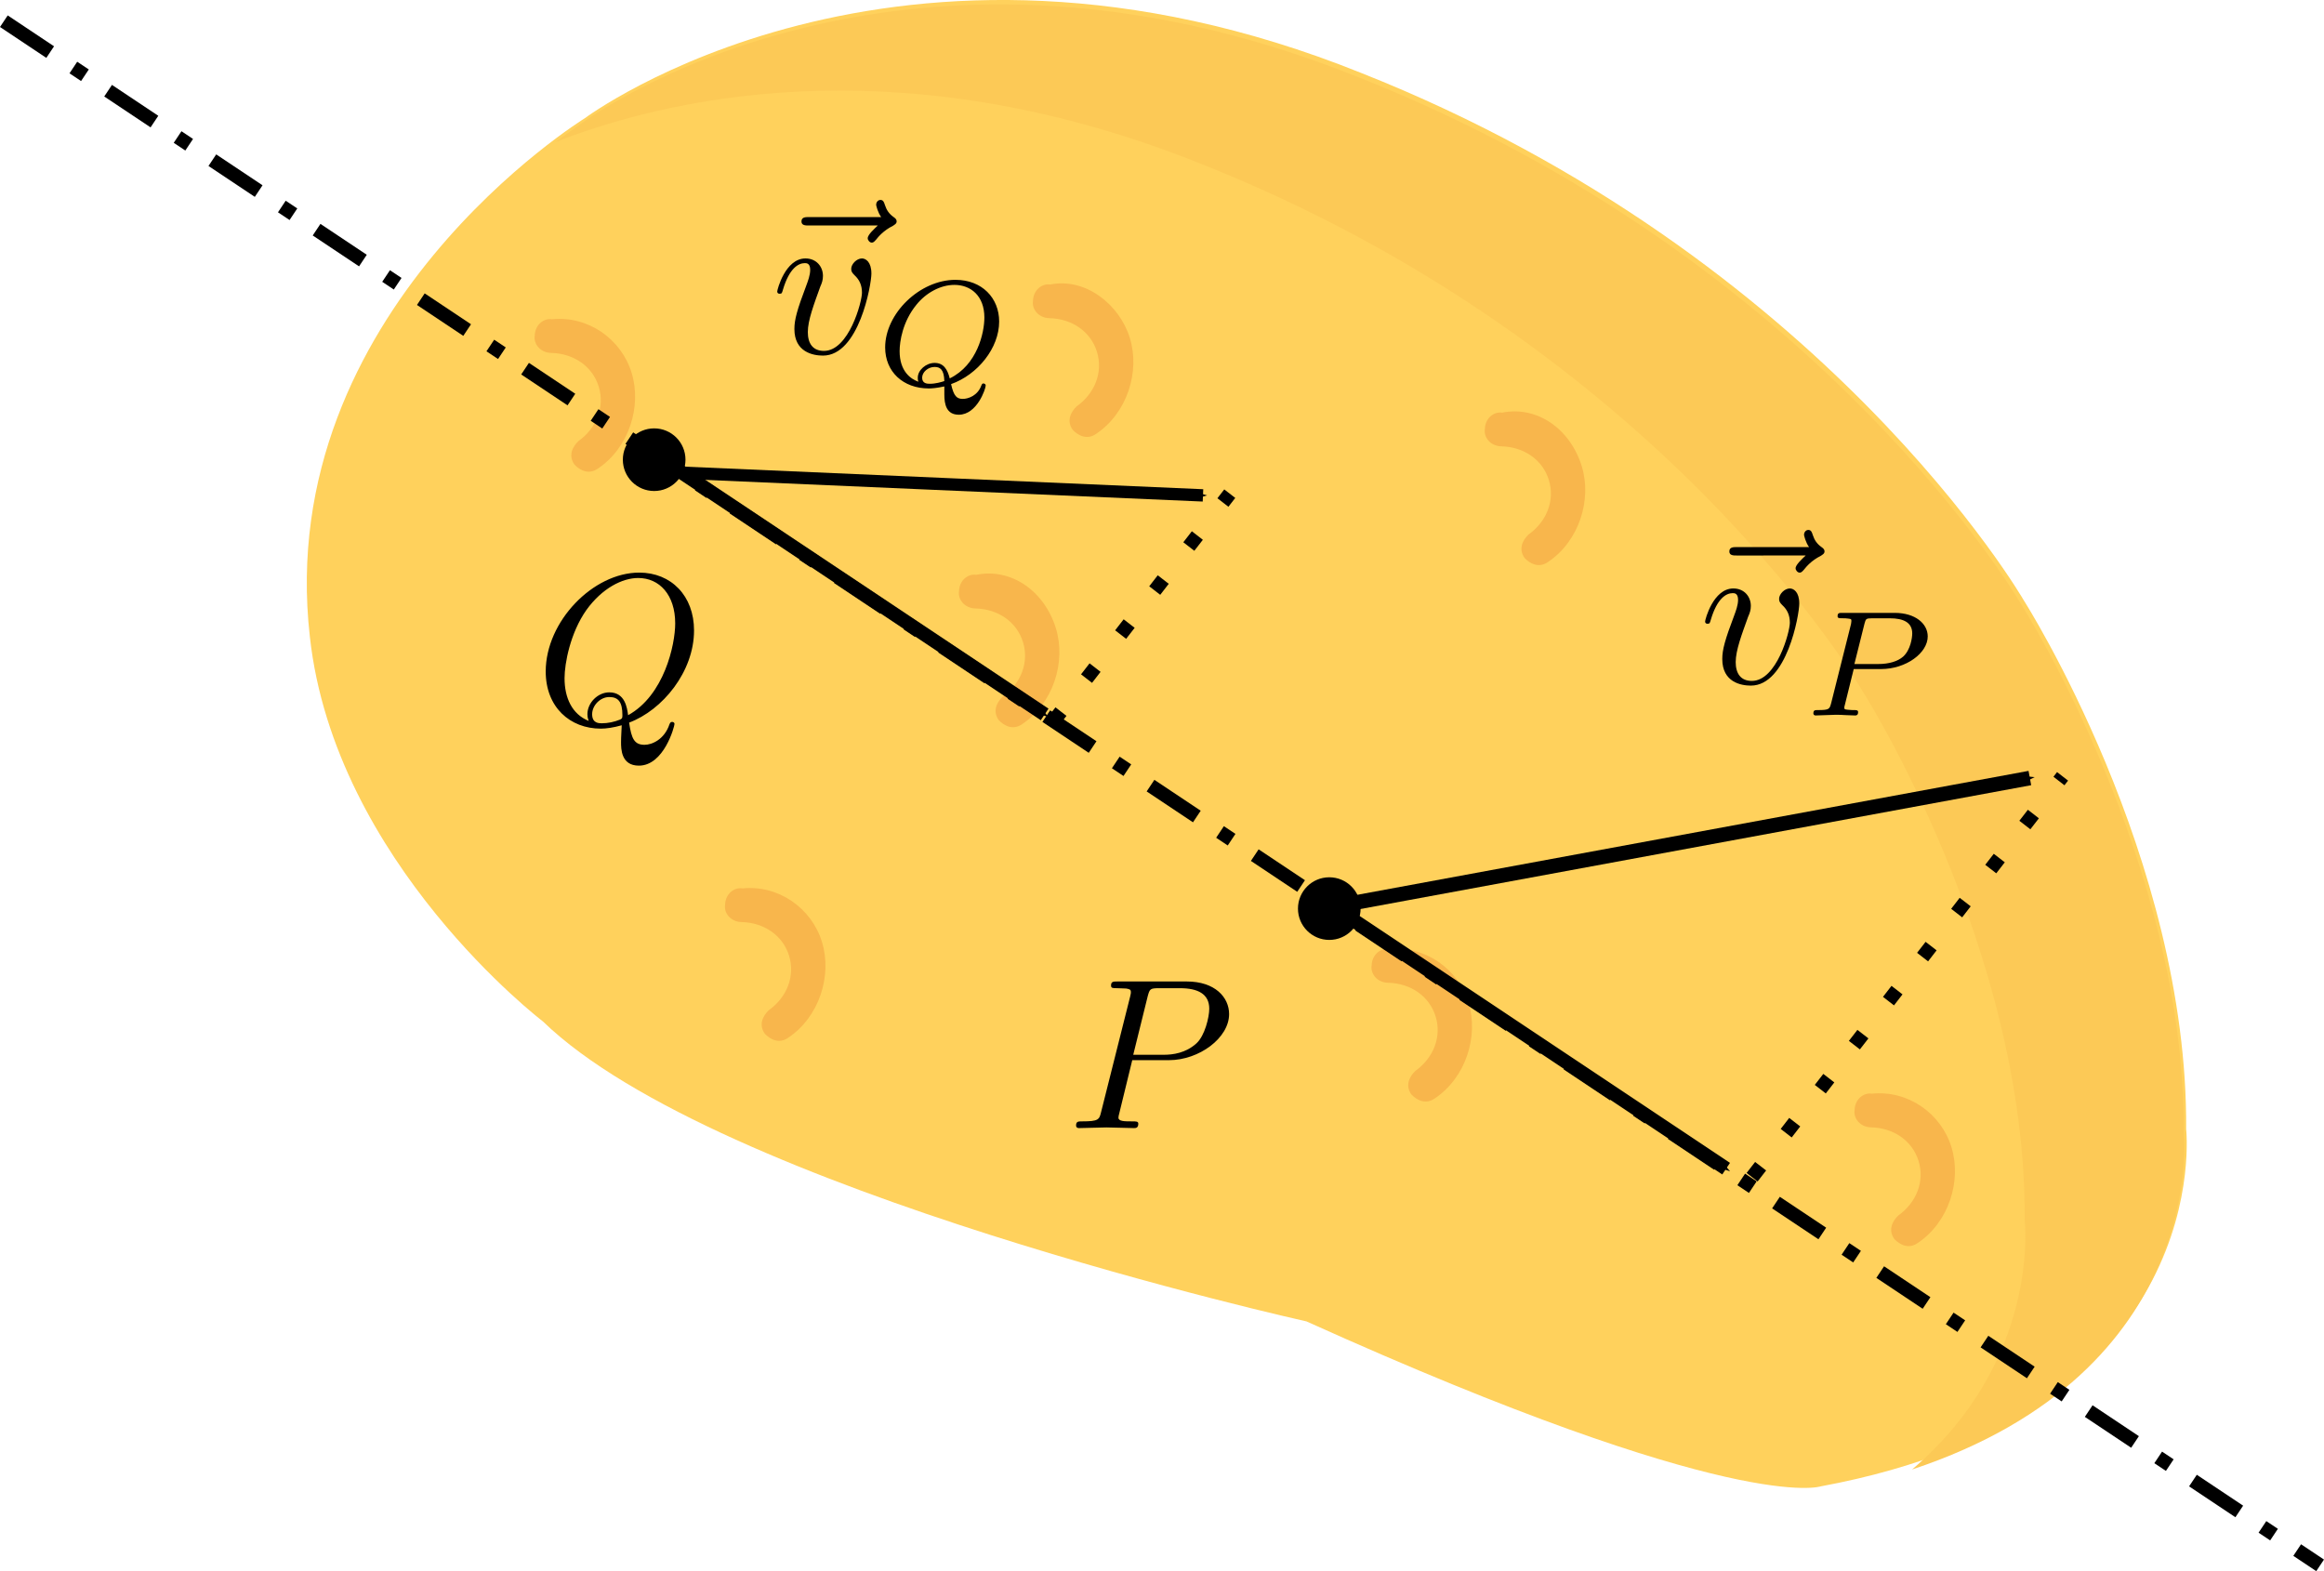 <?xml version="1.0" encoding="UTF-8" standalone="no"?>
<!-- Created with Inkscape (http://www.inkscape.org/) -->

<svg
   xmlns:ns1="http://wanglongqi.github.io/WriteTeX"
   xmlns:osb="http://www.openswatchbook.org/uri/2009/osb"
   xmlns:dc="http://purl.org/dc/elements/1.1/"
   xmlns:cc="http://creativecommons.org/ns#"
   xmlns:rdf="http://www.w3.org/1999/02/22-rdf-syntax-ns#"
   xmlns:svg="http://www.w3.org/2000/svg"
   xmlns="http://www.w3.org/2000/svg"
   xmlns:sodipodi="http://sodipodi.sourceforge.net/DTD/sodipodi-0.dtd"
   xmlns:inkscape="http://www.inkscape.org/namespaces/inkscape"
   inkscape:version="0.92.4 (unknown)"
   version="1.1"
   id="svg2"
   height="30.729mm"
   width="45.453mm"
   sodipodi:docname="cincorpoPropFund1.svg">
  <sodipodi:namedview
     id="base"
     pagecolor="#ffffff"
     bordercolor="#666666"
     borderopacity="1.0"
     inkscape:pageopacity="0.0"
     inkscape:pageshadow="2"
     inkscape:zoom="2.8284272"
     inkscape:cx="111.92222"
     inkscape:cy="88.09162"
     inkscape:document-units="px"
     inkscape:current-layer="layer1"
     showgrid="false"
     units="mm"
     inkscape:window-width="1366"
     inkscape:window-height="713"
     inkscape:window-x="0"
     inkscape:window-y="27"
     inkscape:window-maximized="1"
     fit-margin-top="0"
     fit-margin-left="0"
     fit-margin-right="0"
     fit-margin-bottom="0" />
  <defs
     id="defs4">
    <marker
       inkscape:stockid="Arrow1Mend"
       orient="auto"
       refY="0"
       refX="0"
       id="Arrow1Mend"
       style="overflow:visible">
      <path
         id="path5252"
         d="M 0,0 5,-5 -12.5,0 5,5 Z"
         style="fill-rule:evenodd;stroke:#000000;stroke-width:1pt"
         transform="matrix(-0.4,0,0,-0.4,-4,0)"
         inkscape:connector-curvature="0" />
    </marker>
    <marker
       inkscape:stockid="Arrow2Send"
       orient="auto"
       refY="0"
       refX="0"
       id="Arrow2Send"
       style="overflow:visible">
      <path
         id="path5276"
         style="fill-rule:evenodd;stroke-width:0.625;stroke-linejoin:round"
         d="M 8.719,4.034 -2.207,0.016 8.719,-4.002 c -1.745,2.372 -1.735,5.617 -6e-7,8.035 z"
         transform="matrix(-0.3,0,0,-0.3,0.69,0)"
         inkscape:connector-curvature="0" />
    </marker>
    <marker
       inkscape:stockid="Arrow2Lend"
       orient="auto"
       refY="0"
       refX="0"
       id="Arrow2Lend"
       style="overflow:visible">
      <path
         id="path5264"
         style="fill-rule:evenodd;stroke-width:0.625;stroke-linejoin:round"
         d="M 8.719,4.034 -2.207,0.016 8.719,-4.002 c -1.745,2.372 -1.735,5.617 -6e-7,8.035 z"
         transform="matrix(-1.1,0,0,-1.1,-1.1,0)"
         inkscape:connector-curvature="0" />
    </marker>
    <linearGradient
       id="linearGradient3775"
       osb:paint="solid">
      <stop
         style="stop-color:#ff420e;stop-opacity:1;"
         offset="0"
         id="stop3777" />
    </linearGradient>
    <marker
       inkscape:stockid="Arrow1Mend"
       orient="auto"
       refY="0"
       refX="0"
       id="Arrow1Mend-9"
       style="overflow:visible">
      <path
         id="path5252-1"
         d="M 0,0 5,-5 -12.5,0 5,5 Z"
         style="fill-rule:evenodd;stroke:#000000;stroke-width:1pt"
         transform="matrix(-0.4,0,0,-0.4,-4,0)"
         inkscape:connector-curvature="0" />
    </marker>
    <marker
       inkscape:stockid="Arrow1Mend"
       orient="auto"
       refY="0"
       refX="0"
       id="Arrow1Mend-8"
       style="overflow:visible">
      <path
         id="path5252-9"
         d="M 0,0 5,-5 -12.5,0 5,5 Z"
         style="fill-rule:evenodd;stroke:#000000;stroke-width:1pt"
         transform="matrix(-0.4,0,0,-0.4,-4,0)"
         inkscape:connector-curvature="0" />
    </marker>
    <marker
       inkscape:stockid="Arrow1Mend"
       orient="auto"
       refY="0"
       refX="0"
       id="Arrow1Mend-6"
       style="overflow:visible">
      <path
         inkscape:connector-curvature="0"
         id="path5252-3"
         d="M 0,0 5,-5 -12.5,0 5,5 Z"
         style="fill-rule:evenodd;stroke:#000000;stroke-width:1pt"
         transform="matrix(-0.4,0,0,-0.4,-4,0)" />
    </marker>
    <marker
       inkscape:stockid="Arrow1Mend"
       orient="auto"
       refY="0"
       refX="0"
       id="Arrow1Mend-3"
       style="overflow:visible">
      <path
         inkscape:connector-curvature="0"
         id="path5252-0"
         d="M 0,0 5,-5 -12.5,0 5,5 Z"
         style="fill-rule:evenodd;stroke:#000000;stroke-width:1pt"
         transform="matrix(-0.4,0,0,-0.4,-4,0)" />
    </marker>
    <marker
       inkscape:stockid="Arrow1Mend"
       orient="auto"
       refY="0"
       refX="0"
       id="Arrow1Mend-3-6"
       style="overflow:visible">
      <path
         inkscape:connector-curvature="0"
         id="path5252-0-7"
         d="M 0,0 5,-5 -12.5,0 5,5 Z"
         style="fill-rule:evenodd;stroke:#000000;stroke-width:1pt"
         transform="matrix(-0.4,0,0,-0.4,-4,0)" />
    </marker>
    <marker
       inkscape:stockid="Arrow1Mend"
       orient="auto"
       refY="0"
       refX="0"
       id="Arrow1Mend-3-0"
       style="overflow:visible">
      <path
         inkscape:connector-curvature="0"
         id="path5252-0-9"
         d="M 0,0 5,-5 -12.5,0 5,5 Z"
         style="fill-rule:evenodd;stroke:#000000;stroke-width:1pt"
         transform="matrix(-0.4,0,0,-0.4,-4,0)" />
    </marker>
    <marker
       inkscape:stockid="Arrow1Mend"
       orient="auto"
       refY="0"
       refX="0"
       id="marker1751"
       style="overflow:visible">
      <path
         inkscape:connector-curvature="0"
         id="path1749"
         d="M 0,0 5,-5 -12.5,0 5,5 Z"
         style="fill-rule:evenodd;stroke:#000000;stroke-width:1pt"
         transform="matrix(-0.4,0,0,-0.4,-4,0)" />
    </marker>
    <marker
       inkscape:stockid="Arrow1Mend"
       orient="auto"
       refY="0"
       refX="0"
       id="marker1755"
       style="overflow:visible">
      <path
         inkscape:connector-curvature="0"
         id="path1753"
         d="M 0,0 5,-5 -12.5,0 5,5 Z"
         style="fill-rule:evenodd;stroke:#000000;stroke-width:1pt"
         transform="matrix(-0.4,0,0,-0.4,-4,0)" />
    </marker>
    <marker
       inkscape:stockid="Arrow1Mend"
       orient="auto"
       refY="0"
       refX="0"
       id="marker1759"
       style="overflow:visible">
      <path
         inkscape:connector-curvature="0"
         id="path1757"
         d="M 0,0 5,-5 -12.5,0 5,5 Z"
         style="fill-rule:evenodd;stroke:#000000;stroke-width:1pt"
         transform="matrix(-0.4,0,0,-0.4,-4,0)" />
    </marker>
    <marker
       inkscape:stockid="Arrow1Mend"
       orient="auto"
       refY="0"
       refX="0"
       id="Arrow1Mend-3-2"
       style="overflow:visible">
      <path
         inkscape:connector-curvature="0"
         id="path5252-0-0"
         d="M 0,0 5,-5 -12.5,0 5,5 Z"
         style="fill-rule:evenodd;stroke:#000000;stroke-width:1pt"
         transform="matrix(-0.4,0,0,-0.4,-4,0)" />
    </marker>
  </defs>
  <g
     inkscape:groupmode="layer"
     id="layer2"
     inkscape:label="Layer 2"
     style="display:inline"
     transform="translate(0,-10.954)">
    <path
       inkscape:connector-curvature="0"
       style="fill:#ffd15c;stroke-width:0.251"
       d="m 161.602,94.441 c 0,0 2.316,20.955 -27.007,26.386 0,0 -6.189,2.173 -38.021,-12.193 0,0 -43.556,-9.672 -56.441,-22.173 0,0 -15.392,-11.732 -17.229,-28.445 -2.738,-24.116 20.327,-38.323 20.327,-38.323 0,0 22.971,-17.195 57.386,-3.347 34.339,13.597 48.987,38.995 48.987,38.995 0,0 12.148,19.034 11.997,39.1 z"
       id="path2213" />
    <g
       transform="matrix(-0.074,-0.24,0.24,-0.074,49.291,147.824)"
       id="g2229">
      <path
         inkscape:connector-curvature="0"
         style="fill:#f8b64c"
         d="m 242.416,122.524 c -10.449,0 -20.898,-7.314 -24.033,-17.763 -1.045,-3.135 1.045,-5.224 3.135,-6.269 3.135,-1.045 5.224,1.045 6.269,3.135 2.09,6.269 7.314,10.449 13.584,10.449 6.269,0 11.494,-4.18 13.584,-10.449 1.045,-3.135 4.18,-4.18 6.269,-3.135 3.135,1.045 4.18,4.18 3.135,6.269 -2.09,10.448 -11.494,17.763 -21.943,17.763 z"
         id="path2215" />
      <path
         inkscape:connector-curvature="0"
         style="fill:#f8b64c"
         d="m 419.004,118.344 c -10.449,0 -20.898,-7.314 -24.033,-17.763 -1.045,-3.135 1.045,-5.224 3.135,-6.269 3.135,-1.045 5.224,1.045 6.269,3.135 2.09,6.269 7.314,10.449 13.584,10.449 6.27,0 11.494,-4.18 13.584,-10.449 1.045,-3.135 4.18,-4.18 6.269,-3.135 3.135,1.045 4.18,4.18 3.135,6.269 -2.09,10.449 -11.494,17.763 -21.943,17.763 z"
         id="path2217" />
      <path
         inkscape:connector-curvature="0"
         style="fill:#f8b64c"
         d="m 385.567,261.495 c -10.449,0 -20.898,-7.314 -24.033,-17.763 -1.045,-3.135 1.045,-5.224 3.135,-6.269 3.135,-1.045 5.225,1.045 6.269,3.135 2.09,6.269 7.314,10.449 13.584,10.449 6.27,0 11.494,-4.18 13.584,-10.449 1.045,-3.135 4.18,-4.18 6.269,-3.135 3.135,1.045 4.18,4.18 3.135,6.269 -1.045,10.449 -11.494,17.763 -21.943,17.763 z"
         id="path2219" />
      <path
         inkscape:connector-curvature="0"
         style="fill:#f8b64c"
         d="m 310.335,215.519 c -10.449,0 -20.898,-7.314 -24.033,-17.763 -1.045,-3.135 1.045,-5.224 3.135,-6.269 3.135,-1.045 5.224,1.045 6.269,3.135 2.09,6.269 7.314,10.449 13.584,10.449 6.269,0 11.494,-4.18 13.584,-10.449 1.045,-3.135 4.18,-4.18 6.269,-3.135 3.135,1.045 4.18,4.18 3.135,6.269 -1.045,10.449 -10.449,17.763 -21.943,17.763 z"
         id="path2221" />
      <path
         inkscape:connector-curvature="0"
         style="fill:#f8b64c"
         d="m 310.335,377.479 c -10.449,0 -20.898,-7.314 -24.033,-17.763 -1.045,-3.135 1.045,-5.224 3.135,-6.269 3.135,-1.045 5.224,1.045 6.269,3.135 2.09,6.269 7.314,10.449 13.584,10.449 6.269,0 11.494,-4.18 13.584,-10.449 1.045,-3.135 4.18,-4.18 6.269,-3.135 3.135,1.045 4.18,4.18 3.135,6.269 -1.045,10.448 -10.449,17.763 -21.943,17.763 z"
         id="path2223" />
      <path
         inkscape:connector-curvature="0"
         style="fill:#f8b64c"
         d="m 169.273,299.111 c -10.449,0 -20.898,-7.314 -24.033,-17.763 -1.045,-3.135 1.045,-5.224 3.135,-6.269 3.135,-1.045 5.225,1.045 6.269,3.135 2.09,6.269 7.314,10.449 13.584,10.449 6.269,0 11.494,-4.18 13.584,-10.449 1.045,-3.135 4.18,-4.18 6.269,-3.135 3.135,1.045 4.18,4.18 3.135,6.269 -2.089,10.449 -11.494,17.763 -21.943,17.763 z"
         id="path2225" />
      <path
         inkscape:connector-curvature="0"
         style="fill:#f8b64c"
         d="m 86.727,422.409 c -10.449,0 -20.898,-7.314 -24.033,-17.763 -1.045,-3.135 1.045,-5.224 3.135,-6.269 3.135,-1.045 5.224,1.045 6.269,3.135 2.09,6.269 7.314,10.449 13.584,10.449 6.27,0 11.494,-4.18 13.584,-10.449 1.045,-3.135 4.18,-4.18 6.269,-3.135 3.135,1.045 4.18,4.18 3.135,6.269 -2.09,10.449 -11.494,17.763 -21.943,17.763 z"
         id="path2227" />
    </g>
    <path
       inkscape:connector-curvature="0"
       style="fill:#fcc956;stroke-width:0.251"
       d="m 43.057,20.021 c 0,0 -0.675,0.481 -2.025,1.444 9.795,-3.828 26.702,-6.822 47.648,1.56 34.339,13.597 48.987,38.995 48.987,38.995 0,0 12.148,19.035 11.997,39.101 0,0 1.245,10.313 -8.322,18.46 21.903,-7.269 20.086,-24.811 20.086,-24.811 0.151,-20.066 -11.997,-39.101 -11.997,-39.101 0,0 -14.649,-25.398 -48.987,-38.995 C 66.028,2.826 43.057,20.021 43.057,20.021 Z"
       id="path2231" />
    <g
       transform="matrix(-0.074,-0.24,0.24,-0.074,50.91,137.407)"
       id="g2233" />
    <g
       transform="matrix(-0.074,-0.24,0.24,-0.074,50.91,137.407)"
       id="g2235" />
    <g
       transform="matrix(-0.074,-0.24,0.24,-0.074,50.91,137.407)"
       id="g2237" />
    <g
       transform="matrix(-0.074,-0.24,0.24,-0.074,50.91,137.407)"
       id="g2239" />
    <g
       transform="matrix(-0.074,-0.24,0.24,-0.074,50.91,137.407)"
       id="g2241" />
    <g
       transform="matrix(-0.074,-0.24,0.24,-0.074,50.91,137.407)"
       id="g2243" />
    <g
       transform="matrix(-0.074,-0.24,0.24,-0.074,50.91,137.407)"
       id="g2245" />
    <g
       transform="matrix(-0.074,-0.24,0.24,-0.074,50.91,137.407)"
       id="g2247" />
    <g
       transform="matrix(-0.074,-0.24,0.24,-0.074,50.91,137.407)"
       id="g2249" />
    <g
       transform="matrix(-0.074,-0.24,0.24,-0.074,50.91,137.407)"
       id="g2251" />
    <g
       transform="matrix(-0.074,-0.24,0.24,-0.074,50.91,137.407)"
       id="g2253" />
    <g
       transform="matrix(-0.074,-0.24,0.24,-0.074,50.91,137.407)"
       id="g2255" />
    <g
       transform="matrix(-0.074,-0.24,0.24,-0.074,50.91,137.407)"
       id="g2257" />
    <g
       transform="matrix(-0.074,-0.24,0.24,-0.074,50.91,137.407)"
       id="g2259" />
    <g
       transform="matrix(-0.074,-0.24,0.24,-0.074,50.91,137.407)"
       id="g2261" />
    <g
       style="display:inline"
       transform="matrix(-0.074,-0.24,0.24,-0.074,50.91,269.691)"
       id="g2233-1" />
    <g
       style="display:inline"
       transform="matrix(-0.074,-0.24,0.24,-0.074,50.91,269.691)"
       id="g2235-8" />
    <g
       style="display:inline"
       transform="matrix(-0.074,-0.24,0.24,-0.074,50.91,269.691)"
       id="g2237-7" />
    <g
       style="display:inline"
       transform="matrix(-0.074,-0.24,0.24,-0.074,50.91,269.691)"
       id="g2239-9" />
    <g
       style="display:inline"
       transform="matrix(-0.074,-0.24,0.24,-0.074,50.91,269.691)"
       id="g2241-2" />
    <g
       style="display:inline"
       transform="matrix(-0.074,-0.24,0.24,-0.074,50.91,269.691)"
       id="g2243-0" />
    <g
       style="display:inline"
       transform="matrix(-0.074,-0.24,0.24,-0.074,50.91,269.691)"
       id="g2245-2" />
    <g
       style="display:inline"
       transform="matrix(-0.074,-0.24,0.24,-0.074,50.91,269.691)"
       id="g2247-3" />
    <g
       style="display:inline"
       transform="matrix(-0.074,-0.24,0.24,-0.074,50.91,269.691)"
       id="g2249-7" />
    <g
       style="display:inline"
       transform="matrix(-0.074,-0.24,0.24,-0.074,50.91,269.691)"
       id="g2251-5" />
    <g
       style="display:inline"
       transform="matrix(-0.074,-0.24,0.24,-0.074,50.91,269.691)"
       id="g2253-9" />
    <g
       style="display:inline"
       transform="matrix(-0.074,-0.24,0.24,-0.074,50.91,269.691)"
       id="g2255-2" />
    <g
       style="display:inline"
       transform="matrix(-0.074,-0.24,0.24,-0.074,50.91,269.691)"
       id="g2257-2" />
    <g
       style="display:inline"
       transform="matrix(-0.074,-0.24,0.24,-0.074,50.91,269.691)"
       id="g2259-8" />
    <g
       style="display:inline"
       transform="matrix(-0.074,-0.24,0.24,-0.074,50.91,269.691)"
       id="g2261-9" />
  </g>
  <g
     inkscape:label="Layer 1"
     inkscape:groupmode="layer"
     id="layer1"
     transform="translate(-114.414,-758.784)"
     style="display:inline">
    <path
       style="display:inline;fill:none;stroke:#000000;stroke-width:1.029;stroke-linecap:butt;stroke-linejoin:miter;stroke-miterlimit:4;stroke-dasharray:4.116, 2.058, 1.029, 2.058;stroke-dashoffset:0;stroke-opacity:1"
       d="M 0.285,12.521 171.504,126.667"
       id="path3019-6"
       inkscape:connector-curvature="0"
       transform="translate(114.414,747.83)" />
    <path
       style="display:inline;fill:none;stroke:#000000;stroke-width:0.912;stroke-linecap:butt;stroke-linejoin:miter;stroke-miterlimit:4;stroke-dasharray:none;stroke-opacity:1;marker-end:url(#Arrow1Mend-3-0)"
       d="m 49.125,45.841 c 39.8,1.733 39.8,1.733 39.8,1.733"
       id="path3831-0"
       inkscape:connector-curvature="0"
       transform="translate(114.414,747.83)" />
    <path
       style="display:inline;fill:none;stroke:#000000;stroke-width:1.076;stroke-linecap:butt;stroke-linejoin:miter;stroke-miterlimit:4;stroke-dasharray:none;stroke-opacity:1;marker-start:none;marker-end:url(#Arrow1Mend-3-0)"
       d="m 98.057,78.066 51.991,-9.598"
       id="path3833-6"
       inkscape:connector-curvature="0"
       transform="translate(114.414,747.83)" />
    <circle
       style="display:inline;fill:#000000;fill-opacity:1;stroke:none;stroke-width:0.579"
       id="path4417-2"
       cx="48.356"
       cy="44.935"
       r="2.315"
       transform="translate(114.414,747.83)" />
    <circle
       style="display:inline;fill:#000000;fill-opacity:1;stroke:none;stroke-width:0.579"
       id="path4417-3-6"
       cx="98.261"
       cy="78.119"
       r="2.315"
       transform="translate(114.414,747.83)" />
    <path
       style="display:inline;fill:none;stroke:#000000;stroke-width:1.029;stroke-linecap:butt;stroke-linejoin:miter;stroke-miterlimit:4;stroke-dasharray:none;stroke-dashoffset:0;stroke-opacity:1;marker-end:url(#Arrow1Mend-3-0)"
       d="m 48.562,44.661 28.658,19.105"
       id="path3019-3-1"
       inkscape:connector-curvature="0"
       transform="translate(114.414,747.83)" />
    <path
       style="display:inline;fill:none;stroke:#000000;stroke-width:1.029;stroke-linecap:butt;stroke-linejoin:miter;stroke-miterlimit:4;stroke-dasharray:none;stroke-dashoffset:0;stroke-opacity:1;marker-end:url(#Arrow1Mend-3-0)"
       d="m 98.938,78.238 28.658,19.105"
       id="path3019-3-5-8"
       inkscape:connector-curvature="0"
       transform="translate(114.414,747.83)" />
    <path
       style="display:inline;fill:none;stroke:#000000;stroke-width:1.029;stroke-linecap:butt;stroke-linejoin:miter;stroke-miterlimit:4;stroke-dasharray:1.029, 3.087;stroke-dashoffset:0;stroke-opacity:1"
       d="m 77.797,64.371 13.107,-16.924"
       id="path4062-7"
       inkscape:connector-curvature="0"
       transform="translate(114.414,747.83)" />
    <path
       style="display:inline;fill:none;stroke:#000000;stroke-width:1.029;stroke-linecap:butt;stroke-linejoin:miter;stroke-miterlimit:4;stroke-dasharray:1.029, 3.087;stroke-dashoffset:0;stroke-opacity:1"
       d="m 129.516,97.975 22.949,-29.632"
       id="path4062-3-9"
       inkscape:connector-curvature="0"
       transform="translate(114.414,747.83)" />
    <g
       style="display:inline;stroke-width:0.628"
       id="g1952"
       transform="matrix(1.591,0,0,1.591,-130.145,635.714)"
       ns1:text="\\( Q \\)">
      <g
         id="surface1"
         style="stroke-width:0.628">
        <g
           id="g1949"
           style="fill:#000000;fill-opacity:1;stroke-width:0.628">
          <path
             id="path1947"
             transform="translate(178.585,110.99)"
             d="M 4.359,-0.062 C 5.906,-0.641 7.375,-2.422 7.375,-4.344 c 0,-1.609 -1.062,-2.688 -2.547,-2.688 -2.141,0 -4.344,2.266 -4.344,4.594 0,1.656 1.125,2.656 2.562,2.656 0.25,0 0.578,-0.047 0.969,-0.156 -0.031,0.625 -0.031,0.641 -0.031,0.781 0,0.312 0,1.094 0.828,1.094 1.172,0 1.656,-1.828 1.656,-1.938 0,-0.062 -0.062,-0.094 -0.109,-0.094 -0.078,0 -0.094,0.047 -0.125,0.109 C 6,0.719 5.422,0.969 5.078,0.969 c -0.469,0 -0.609,-0.266 -0.719,-1.031 z m -1.875,-0.078 c -0.781,-0.312 -1.125,-1.078 -1.125,-1.984 0,-0.688 0.266,-2.109 1.016,-3.172 C 3.109,-6.312 4.047,-6.781 4.781,-6.781 5.766,-6.781 6.5,-6 6.5,-4.672 c 0,1 -0.516,3.344 -2.188,4.266 -0.047,-0.344 -0.141,-1.062 -0.875,-1.062 -0.531,0 -1.016,0.484 -1.016,1.016 0,0.188 0.062,0.297 0.062,0.312 z M 3.094,-0.031 c -0.141,0 -0.453,0 -0.453,-0.422 0,-0.406 0.375,-0.797 0.797,-0.797 0.422,0 0.609,0.234 0.609,0.844 0,0.141 -0.016,0.156 -0.109,0.203 C 3.672,-0.094 3.375,-0.031 3.094,-0.031 Z m 0,0"
             style="stroke:none;stroke-width:0.628"
             inkscape:connector-curvature="0" />
        </g>
      </g>
    </g>
    <g
       id="g2131"
       style="display:inline;stroke-width:0.628"
       transform="matrix(1.591,0,0,1.591,-90.817,665.589)"
       ns1:text="\\( P \\)">
      <g
         id="g2129">
        <g
           id="g2127"
           style="fill:rgb(0%,0%,0%);fill-opacity:1;">
          <path
             id="path2125"
             transform="translate(178.585,110.99)"
             d="M 3.016 -3.156 L 4.719 -3.156 C 6.125 -3.156 7.516 -4.188 7.516 -5.297 C 7.516 -6.078 6.859 -6.812 5.547 -6.812 L 2.328 -6.812 C 2.141 -6.812 2.031 -6.812 2.031 -6.625 C 2.031 -6.5 2.109 -6.5 2.312 -6.5 C 2.438 -6.5 2.625 -6.484 2.734 -6.484 C 2.906 -6.453 2.953 -6.438 2.953 -6.312 C 2.953 -6.281 2.953 -6.25 2.922 -6.125 L 1.578 -0.781 C 1.484 -0.391 1.469 -0.312 0.672 -0.312 C 0.516 -0.312 0.406 -0.312 0.406 -0.125 C 0.406 0 0.516 0 0.547 0 C 0.828 0 1.531 -0.031 1.812 -0.031 C 2.031 -0.031 2.25 -0.016 2.453 -0.016 C 2.672 -0.016 2.891 0 3.094 0 C 3.172 0 3.297 0 3.297 -0.203 C 3.297 -0.312 3.203 -0.312 3.016 -0.312 C 2.656 -0.312 2.375 -0.312 2.375 -0.484 C 2.375 -0.547 2.391 -0.594 2.406 -0.656 Z M 3.734 -6.125 C 3.828 -6.469 3.844 -6.5 4.281 -6.5 L 5.234 -6.5 C 6.062 -6.5 6.594 -6.234 6.594 -5.547 C 6.594 -5.156 6.391 -4.297 6 -3.938 C 5.5 -3.484 4.906 -3.406 4.469 -3.406 L 3.062 -3.406 Z M 3.734 -6.125 "
             style="stroke:none;" />
        </g>
      </g>
    </g>
    <g
       id="g2246"
       style="display:inline;stroke-width:0.628"
       transform="matrix(1.591,0,0,1.591,-112.737,608.313)"
       ns1:text="\\( \\vec{v}_Q \\)">
      <g
         id="g2244">
        <g
           id="g2234"
           style="fill:#000000;fill-opacity:1">
          <path
             id="path2232"
             transform="translate(178.198,110.99)"
             d="m 5.359,-5.938 c -0.141,0.141 -0.469,0.422 -0.469,0.594 0,0.094 0.094,0.203 0.188,0.203 0.094,0 0.141,-0.078 0.203,-0.141 C 5.391,-5.422 5.625,-5.703 6.062,-5.922 6.125,-5.969 6.234,-6.016 6.234,-6.125 6.234,-6.234 6.156,-6.281 6.094,-6.328 5.875,-6.484 5.766,-6.656 5.688,-6.891 5.656,-6.984 5.625,-7.125 5.484,-7.125 c -0.141,0 -0.203,0.141 -0.203,0.219 0,0.047 0.078,0.359 0.234,0.578 H 2.156 c -0.156,0 -0.344,0 -0.344,0.203 0,0.188 0.188,0.188 0.344,0.188 z m 0,0"
             style="stroke:none"
             inkscape:connector-curvature="0" />
        </g>
        <g
           id="g2238"
           style="fill:#000000;fill-opacity:1">
          <path
             id="path2236"
             transform="translate(178.587,110.99)"
             d="m 4.672,-3.703 c 0,-0.547 -0.266,-0.703 -0.438,-0.703 -0.25,0 -0.5,0.266 -0.5,0.484 0,0.125 0.047,0.188 0.156,0.297 0.219,0.203 0.344,0.453 0.344,0.812 0,0.422 -0.609,2.703 -1.766,2.703 -0.516,0 -0.75,-0.344 -0.75,-0.875 0,-0.547 0.281,-1.281 0.578,-2.109 0.078,-0.172 0.125,-0.312 0.125,-0.5 0,-0.438 -0.312,-0.812 -0.812,-0.812 -0.938,0 -1.312,1.453 -1.312,1.531 0,0.109 0.094,0.109 0.109,0.109 0.109,0 0.109,-0.031 0.156,-0.188 0.297,-1 0.719,-1.234 1.016,-1.234 0.078,0 0.25,0 0.25,0.312 0,0.25 -0.109,0.531 -0.172,0.703 -0.438,1.156 -0.562,1.609 -0.562,2.047 0,1.078 0.875,1.234 1.328,1.234 1.672,0 2.25,-3.297 2.25,-3.812 z m 0,0"
             style="stroke:none"
             inkscape:connector-curvature="0" />
        </g>
        <g
           id="g2242"
           style="fill:#000000;fill-opacity:1">
          <path
             id="path2240"
             transform="translate(183.414,112.485)"
             d="m 3.234,0.422 c 0,0.453 0.094,0.938 0.672,0.938 0.844,0 1.25,-1.203 1.25,-1.359 0,-0.047 -0.047,-0.094 -0.109,-0.094 -0.062,0 -0.078,0.062 -0.094,0.094 C 4.781,0.484 4.328,0.625 4.094,0.625 3.812,0.625 3.672,0.5 3.547,-0.062 4.781,-0.5 5.781,-1.734 5.781,-2.969 c 0,-1.094 -0.797,-1.938 -2.031,-1.938 -1.656,0 -3.266,1.562 -3.266,3.141 0,1.125 0.828,1.906 2.031,1.906 0.125,0 0.359,-0.016 0.719,-0.094 z M 2.031,-0.172 c -0.359,-0.125 -0.875,-0.484 -0.875,-1.422 0,-0.453 0.141,-1.375 0.781,-2.156 0.438,-0.547 1.109,-0.922 1.766,-0.922 0.75,0 1.391,0.5 1.391,1.516 0,0.703 -0.328,2.203 -1.609,2.828 C 3.375,-0.766 3.188,-1.047 2.781,-1.047 2.391,-1.047 2,-0.719 2,-0.359 c 0,0.125 0.016,0.141 0.031,0.188 z m 1.203,-0.031 c -0.141,0.047 -0.406,0.125 -0.672,0.125 -0.109,0 -0.359,0 -0.359,-0.281 0,-0.266 0.281,-0.5 0.578,-0.5 0.25,0 0.438,0.109 0.453,0.656 z m 0,0"
             style="stroke:none"
             inkscape:connector-curvature="0" />
        </g>
      </g>
    </g>
    <g
       id="g2369"
       style="display:inline;stroke-width:0.628"
       transform="matrix(1.591,0,0,1.591,-44.148,632.708)"
       ns1:text="\\( \\vec{v}_P \\)">
      <g
         id="g2367">
        <g
           id="g2357"
           style="fill:#000000;fill-opacity:1">
          <path
             id="path2355"
             transform="translate(178.198,110.99)"
             d="m 5.359,-5.938 c -0.141,0.141 -0.469,0.422 -0.469,0.594 0,0.094 0.094,0.203 0.188,0.203 0.094,0 0.141,-0.078 0.203,-0.141 C 5.391,-5.422 5.625,-5.703 6.062,-5.922 6.125,-5.969 6.234,-6.016 6.234,-6.125 6.234,-6.234 6.156,-6.281 6.094,-6.328 5.875,-6.484 5.766,-6.656 5.688,-6.891 5.656,-6.984 5.625,-7.125 5.484,-7.125 c -0.141,0 -0.203,0.141 -0.203,0.219 0,0.047 0.078,0.359 0.234,0.578 H 2.156 c -0.156,0 -0.344,0 -0.344,0.203 0,0.188 0.188,0.188 0.344,0.188 z m 0,0"
             style="stroke:none"
             inkscape:connector-curvature="0" />
        </g>
        <g
           id="g2361"
           style="fill:#000000;fill-opacity:1">
          <path
             id="path2359"
             transform="translate(178.587,110.99)"
             d="m 4.672,-3.703 c 0,-0.547 -0.266,-0.703 -0.438,-0.703 -0.25,0 -0.5,0.266 -0.5,0.484 0,0.125 0.047,0.188 0.156,0.297 0.219,0.203 0.344,0.453 0.344,0.812 0,0.422 -0.609,2.703 -1.766,2.703 -0.516,0 -0.75,-0.344 -0.75,-0.875 0,-0.547 0.281,-1.281 0.578,-2.109 0.078,-0.172 0.125,-0.312 0.125,-0.5 0,-0.438 -0.312,-0.812 -0.812,-0.812 -0.938,0 -1.312,1.453 -1.312,1.531 0,0.109 0.094,0.109 0.109,0.109 0.109,0 0.109,-0.031 0.156,-0.188 0.297,-1 0.719,-1.234 1.016,-1.234 0.078,0 0.25,0 0.25,0.312 0,0.25 -0.109,0.531 -0.172,0.703 -0.438,1.156 -0.562,1.609 -0.562,2.047 0,1.078 0.875,1.234 1.328,1.234 1.672,0 2.25,-3.297 2.25,-3.812 z m 0,0"
             style="stroke:none"
             inkscape:connector-curvature="0" />
        </g>
        <g
           id="g2365"
           style="fill:#000000;fill-opacity:1">
          <path
             id="path2363"
             transform="translate(183.414,112.485)"
             d="m 2.375,-2.156 h 1.266 c 1.172,0 2.172,-0.75 2.172,-1.516 0,-0.594 -0.578,-1.094 -1.531,-1.094 h -2.438 c -0.141,0 -0.219,0 -0.219,0.156 0,0.094 0.078,0.094 0.234,0.094 0.109,0 0.141,0 0.266,0.016 0.141,0.016 0.141,0.031 0.141,0.109 0,0 0,0.047 -0.016,0.141 L 1.328,-0.578 C 1.25,-0.297 1.25,-0.25 0.703,-0.25 0.578,-0.25 0.5,-0.25 0.5,-0.094 0.5,-0.094 0.5,0 0.609,0 0.812,0 1.312,-0.031 1.516,-0.031 1.625,-0.031 1.875,-0.031 2,-0.016 2.125,-0.016 2.312,0 2.438,0 2.484,0 2.578,0 2.578,-0.156 2.578,-0.25 2.5,-0.25 2.359,-0.25 c 0,0 -0.141,0 -0.266,-0.016 C 1.938,-0.281 1.938,-0.297 1.938,-0.375 c 0,0 0,-0.047 0.031,-0.141 z m 0.5,-2.109 c 0.062,-0.219 0.062,-0.25 0.359,-0.25 h 0.812 c 0.656,0 1.047,0.203 1.047,0.703 0,0.203 -0.078,0.766 -0.422,1.078 -0.25,0.219 -0.656,0.344 -1.156,0.344 H 2.406 Z m 0,0"
             style="stroke:none"
             inkscape:connector-curvature="0" />
        </g>
      </g>
    </g>
  </g>
</svg>

